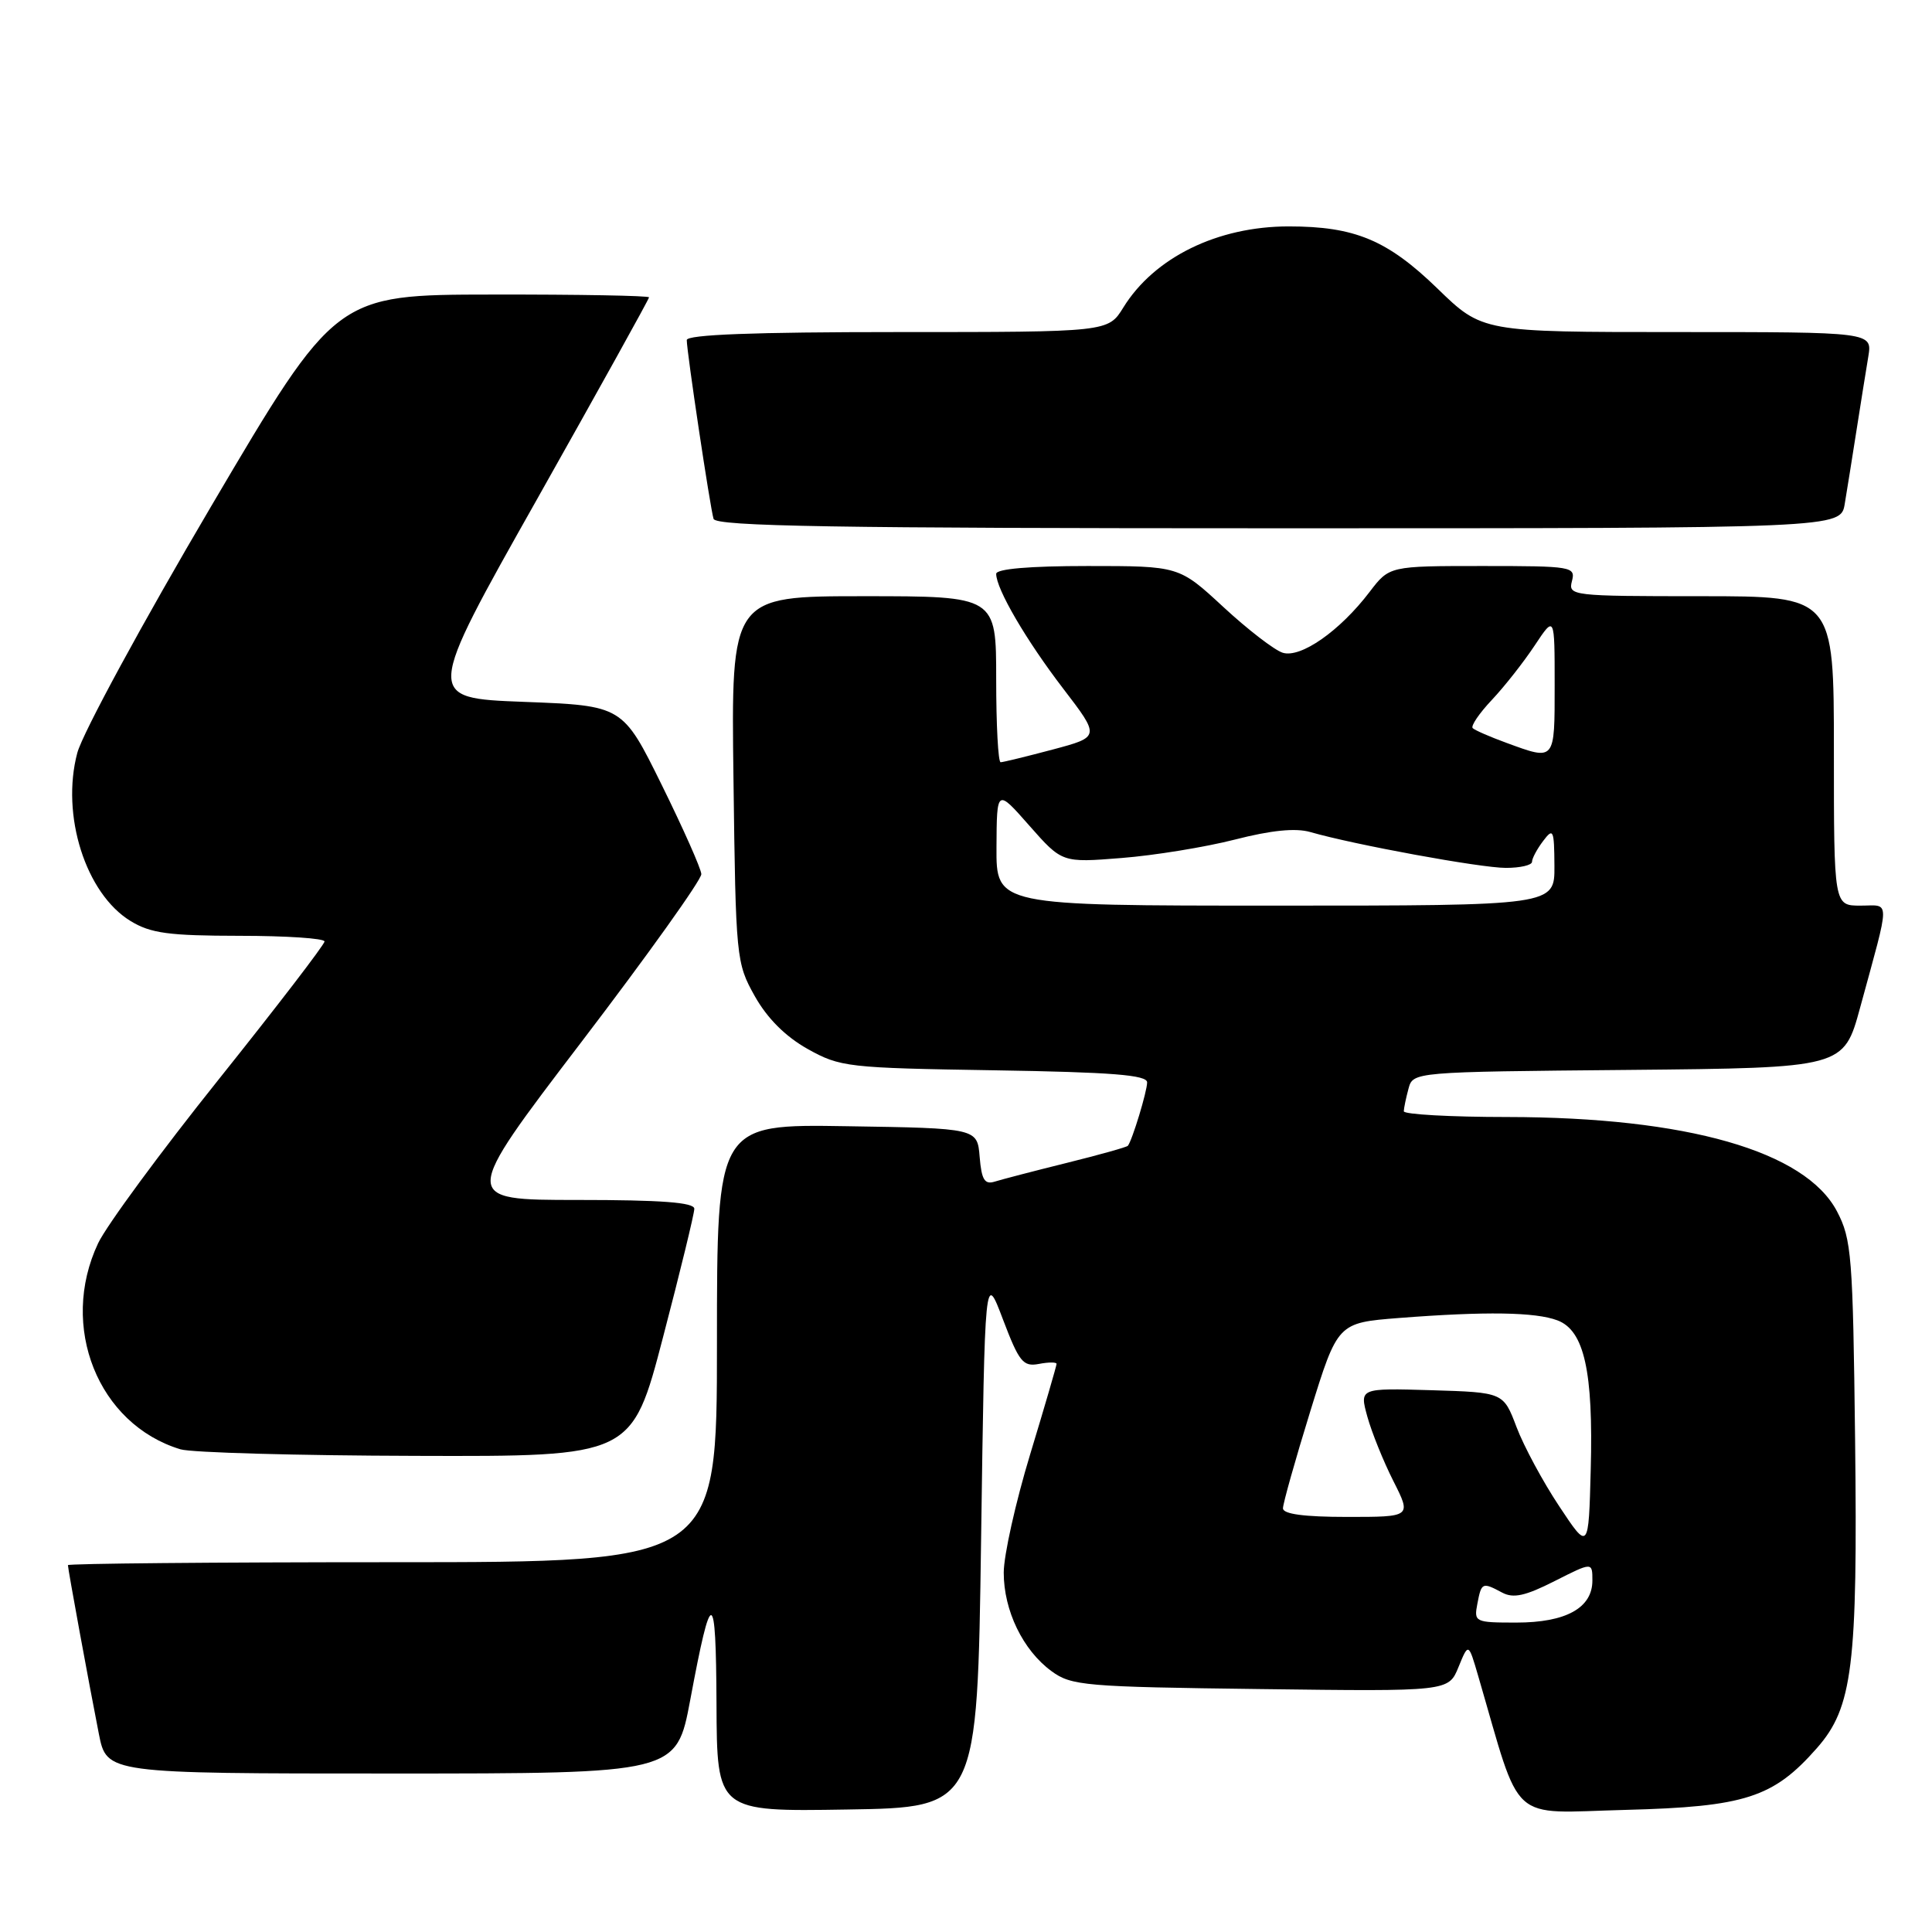 <?xml version="1.0" encoding="UTF-8" standalone="no"?>
<!DOCTYPE svg PUBLIC "-//W3C//DTD SVG 1.1//EN" "http://www.w3.org/Graphics/SVG/1.1/DTD/svg11.dtd" >
<svg xmlns="http://www.w3.org/2000/svg" xmlns:xlink="http://www.w3.org/1999/xlink" version="1.1" viewBox="0 0 256 256">
 <g >
 <path fill="currentColor"
d=" M 130.00 204.00 C 130.50 168.50 130.50 168.50 132.90 174.84 C 135.04 180.47 135.57 181.12 137.65 180.73 C 138.94 180.48 140.00 180.48 140.00 180.72 C 140.00 180.96 138.43 186.36 136.50 192.71 C 134.57 199.06 133.00 206.11 133.00 208.38 C 133.00 213.41 135.54 218.66 139.32 221.43 C 141.96 223.37 143.70 223.52 167.04 223.81 C 191.94 224.13 191.94 224.13 193.26 220.89 C 194.58 217.66 194.58 217.66 195.87 222.08 C 201.69 242.00 199.73 240.22 215.38 239.82 C 231.24 239.41 234.98 238.20 240.76 231.62 C 245.49 226.24 246.16 220.75 245.81 190.80 C 245.52 166.39 245.35 164.21 243.41 160.51 C 239.22 152.53 223.53 148.04 199.75 148.01 C 192.19 148.01 186.01 147.66 186.01 147.25 C 186.02 146.84 186.30 145.49 186.63 144.27 C 187.23 142.03 187.23 142.03 215.76 141.77 C 244.30 141.50 244.30 141.50 246.48 133.50 C 250.52 118.67 250.52 120.00 246.52 120.00 C 243.00 120.00 243.00 120.00 243.00 99.50 C 243.00 79.00 243.00 79.00 225.38 79.00 C 208.26 79.00 207.78 78.94 208.29 77.00 C 208.79 75.08 208.32 75.00 196.46 75.00 C 184.10 75.00 184.10 75.00 181.48 78.43 C 177.54 83.61 172.34 87.24 169.96 86.49 C 168.86 86.14 165.32 83.41 162.09 80.42 C 156.23 75.00 156.23 75.00 144.12 75.00 C 136.40 75.00 132.00 75.38 132.00 76.04 C 132.00 78.04 135.98 84.85 140.86 91.22 C 145.78 97.64 145.78 97.64 139.48 99.32 C 136.01 100.24 132.91 101.00 132.59 101.00 C 132.26 101.00 132.00 96.05 132.00 90.00 C 132.00 79.00 132.00 79.00 114.44 79.00 C 96.87 79.00 96.87 79.00 97.19 103.25 C 97.49 127.01 97.55 127.59 100.01 131.99 C 101.67 134.94 104.06 137.33 107.01 138.99 C 111.33 141.40 112.28 141.51 131.75 141.82 C 147.34 142.07 152.00 142.44 152.00 143.42 C 152.00 144.61 150.03 151.09 149.45 151.82 C 149.31 152.00 145.66 153.02 141.35 154.09 C 137.03 155.16 132.74 156.28 131.81 156.57 C 130.47 156.99 130.06 156.33 129.81 153.30 C 129.50 149.50 129.50 149.50 112.25 149.23 C 95.00 148.95 95.00 148.95 95.00 177.98 C 95.00 207.00 95.00 207.00 52.00 207.00 C 28.35 207.00 9.00 207.18 9.00 207.39 C 9.00 207.90 11.78 223.05 13.10 229.75 C 14.14 235.00 14.14 235.00 51.89 235.00 C 89.63 235.00 89.63 235.00 91.46 225.25 C 94.28 210.14 94.87 210.23 94.94 225.77 C 95.00 240.05 95.00 240.05 112.25 239.77 C 129.50 239.50 129.50 239.50 130.00 204.00 Z  M 87.86 177.17 C 90.14 168.46 92.00 160.81 92.00 160.17 C 92.00 159.33 87.67 159.00 76.54 159.00 C 61.08 159.00 61.08 159.00 77.04 138.07 C 85.82 126.56 92.97 116.55 92.93 115.82 C 92.89 115.09 90.53 109.78 87.68 104.00 C 82.50 93.50 82.50 93.50 69.41 93.00 C 56.31 92.50 56.31 92.50 71.16 66.15 C 79.32 51.66 86.00 39.62 86.00 39.40 C 86.00 39.18 76.66 39.01 65.25 39.03 C 44.50 39.05 44.50 39.05 28.00 67.05 C 18.93 82.44 10.93 97.17 10.24 99.77 C 8.05 108.01 11.35 118.41 17.30 122.04 C 19.97 123.67 22.36 123.99 31.75 124.00 C 37.94 124.00 43.00 124.34 43.00 124.75 C 43.00 125.16 36.69 133.38 29.00 143.00 C 21.30 152.62 14.10 162.41 13.00 164.74 C 7.80 175.76 12.99 188.73 23.91 192.04 C 25.34 192.48 39.38 192.87 55.11 192.91 C 83.73 193.00 83.73 193.00 87.86 177.17 Z  M 244.44 66.75 C 244.74 64.96 245.44 60.58 246.00 57.00 C 246.56 53.42 247.26 49.04 247.56 47.25 C 248.09 44.00 248.09 44.00 222.25 44.00 C 196.41 44.00 196.41 44.00 190.46 38.22 C 183.83 31.80 179.52 30.00 170.76 30.00 C 161.33 30.00 152.95 34.11 148.85 40.74 C 146.84 44.00 146.84 44.00 118.92 44.00 C 99.86 44.00 91.00 44.34 91.00 45.06 C 91.00 46.62 94.10 67.28 94.55 68.75 C 94.86 69.74 110.71 70.00 169.42 70.00 C 243.91 70.00 243.91 70.00 244.44 66.75 Z  M 195.76 212.50 C 196.30 209.67 196.41 209.62 199.05 211.03 C 200.53 211.82 202.11 211.47 205.98 209.51 C 211.00 206.97 211.00 206.97 211.00 209.43 C 211.00 213.06 207.50 215.00 200.92 215.00 C 195.44 215.00 195.29 214.93 195.76 212.50 Z  M 206.60 199.58 C 204.45 196.35 201.91 191.63 200.95 189.10 C 199.21 184.50 199.21 184.50 189.67 184.21 C 180.14 183.93 180.14 183.93 181.18 187.71 C 181.76 189.80 183.31 193.64 184.63 196.25 C 187.03 201.00 187.03 201.00 178.52 201.00 C 172.79 201.00 170.00 200.62 170.00 199.86 C 170.00 199.23 171.63 193.44 173.62 187.00 C 177.25 175.28 177.25 175.28 185.37 174.64 C 196.86 173.75 203.47 173.85 206.38 174.96 C 209.92 176.30 211.13 181.72 210.78 194.72 C 210.50 205.47 210.50 205.47 206.60 199.58 Z  M 132.04 112.25 C 132.08 104.50 132.08 104.50 136.40 109.41 C 140.73 114.32 140.73 114.32 148.61 113.69 C 152.95 113.35 159.70 112.25 163.62 111.25 C 168.45 110.01 171.67 109.69 173.62 110.25 C 179.44 111.93 196.17 115.00 199.54 115.00 C 201.44 115.00 203.00 114.64 203.00 114.19 C 203.00 113.75 203.66 112.51 204.47 111.44 C 205.82 109.65 205.94 109.92 205.97 114.75 C 206.00 120.00 206.00 120.00 169.00 120.00 C 132.00 120.00 132.00 120.00 132.04 112.25 Z  M 199.58 98.42 C 197.42 97.63 195.42 96.76 195.14 96.48 C 194.86 96.20 196.01 94.51 197.68 92.74 C 199.36 90.96 201.91 87.71 203.36 85.52 C 206.00 81.54 206.00 81.54 206.00 90.77 C 206.00 100.93 206.10 100.81 199.58 98.42 Z "/>
</g>
</svg>